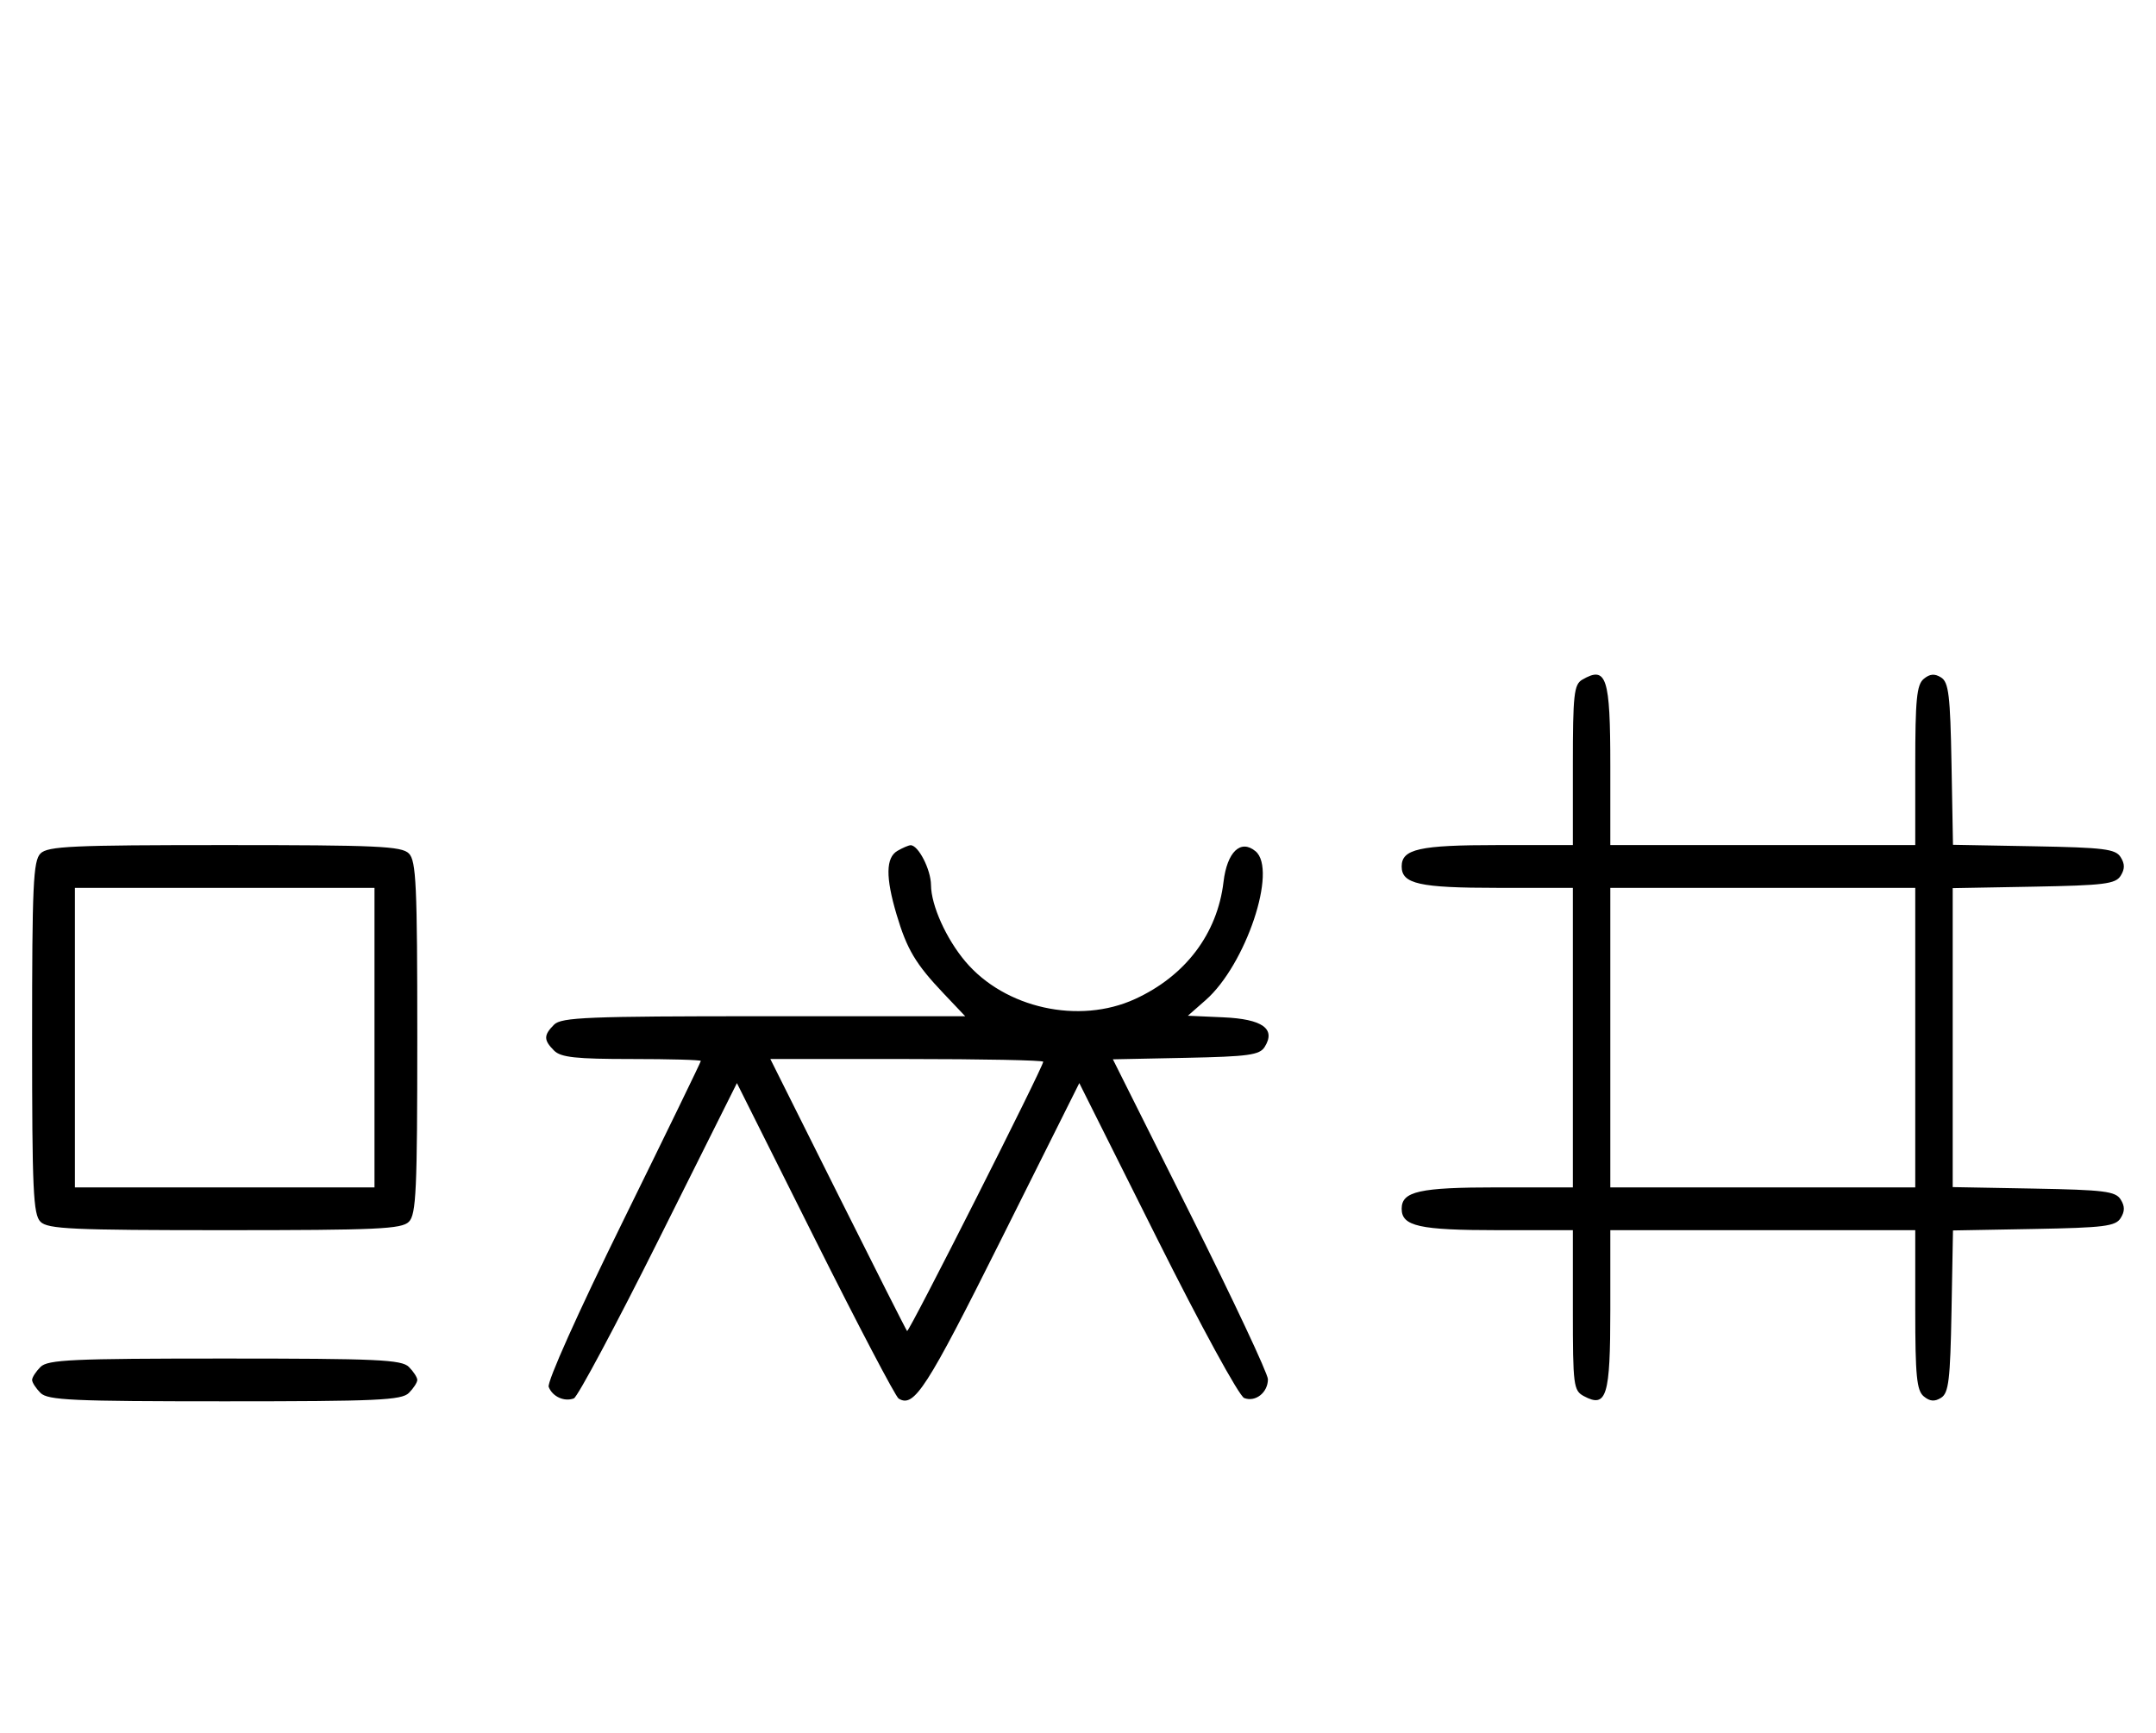 <svg xmlns="http://www.w3.org/2000/svg" width="403" height="324" viewBox="0 0 403 324" version="1.1">
	<path d="M 295.750 127.080 C 294.207 127.979, 294 129.866, 294 143.050 L 294 158 279.934 158 C 265.308 158, 262 158.738, 262 162 C 262 165.262, 265.308 166, 279.934 166 L 294 166 294 194 L 294 222 279.934 222 C 265.308 222, 262 222.738, 262 226 C 262 229.262, 265.308 230, 279.934 230 L 294 230 294 244.965 C 294 259.061, 294.120 259.994, 296.064 261.034 C 300.316 263.310, 301 261.071, 301 244.878 L 301 230 329.500 230 L 358 230 358 244.878 C 358 257.232, 358.269 259.978, 359.584 261.070 C 360.732 262.023, 361.626 262.095, 362.834 261.334 C 364.248 260.444, 364.542 257.994, 364.776 245.168 L 365.052 230.052 380.168 229.776 C 393.293 229.536, 395.430 229.269, 396.387 227.750 C 397.191 226.475, 397.191 225.525, 396.387 224.250 C 395.430 222.730, 393.291 222.464, 380.142 222.224 L 365 221.948 365 194 L 365 166.052 380.142 165.776 C 393.291 165.536, 395.430 165.270, 396.387 163.750 C 397.191 162.475, 397.191 161.525, 396.387 160.250 C 395.430 158.731, 393.293 158.464, 380.168 158.224 L 365.052 157.948 364.776 142.832 C 364.542 130.006, 364.248 127.556, 362.834 126.666 C 361.626 125.905, 360.732 125.977, 359.584 126.930 C 358.269 128.022, 358 130.768, 358 143.122 L 358 158 329.500 158 L 301 158 301 143.200 C 301 126.584, 300.299 124.431, 295.750 127.080 M 7.571 159.571 C 6.207 160.936, 6 165.463, 6 194 C 6 222.537, 6.207 227.064, 7.571 228.429 C 8.936 229.793, 13.463 230, 42 230 C 70.537 230, 75.064 229.793, 76.429 228.429 C 77.793 227.064, 78 222.537, 78 194 C 78 165.463, 77.793 160.936, 76.429 159.571 C 75.064 158.207, 70.537 158, 42 158 C 13.463 158, 8.936 158.207, 7.571 159.571 M 167.750 159.080 C 165.568 160.351, 165.518 164.015, 167.590 170.991 C 169.524 177.502, 171.149 180.229, 176.385 185.750 L 180.416 190 142.780 190 C 109.898 190, 104.944 190.199, 103.571 191.571 C 101.598 193.545, 101.598 194.455, 103.571 196.429 C 104.838 197.695, 107.652 198, 118.071 198 C 125.182 198, 131 198.163, 131 198.362 C 131 198.561, 124.468 212.007, 116.485 228.241 C 108.043 245.408, 102.218 258.404, 102.562 259.302 C 103.260 261.121, 105.482 262.136, 107.267 261.451 C 107.963 261.184, 115.106 247.811, 123.139 231.734 L 137.744 202.502 152.334 231.669 C 160.359 247.710, 167.395 261.126, 167.971 261.482 C 170.864 263.270, 173.168 259.695, 187.125 231.762 L 201.744 202.502 216.310 231.620 C 224.485 247.962, 231.617 261.023, 232.565 261.386 C 234.679 262.198, 237 260.358, 237 257.871 C 237 256.835, 230.480 242.952, 222.511 227.021 L 208.021 198.056 221.653 197.778 C 233.361 197.539, 235.441 197.253, 236.388 195.750 C 238.530 192.348, 236 190.532, 228.662 190.205 L 222.034 189.909 225.359 186.990 C 232.871 180.394, 238.833 162.596, 234.683 159.152 C 231.900 156.842, 229.365 159.274, 228.699 164.890 C 227.552 174.575, 221.586 182.469, 212.145 186.791 C 201.687 191.579, 187.828 188.509, 180.451 179.770 C 176.853 175.508, 174.050 169.273, 174.022 165.473 C 174.001 162.565, 171.635 157.967, 170.193 158.030 C 169.812 158.047, 168.713 158.519, 167.750 159.080 M 14 194 L 14 222 42 222 L 70 222 70 194 L 70 166 42 166 L 14 166 14 194 M 301 194 L 301 222 329.500 222 L 358 222 358 194 L 358 166 329.500 166 L 301 166 301 194 M 156.608 223.250 C 163.546 237.137, 169.371 248.661, 169.553 248.859 C 169.878 249.211, 195 199.502, 195 198.508 C 195 198.228, 183.523 198, 169.496 198 L 143.992 198 156.608 223.250 M 7.571 255.571 C 6.707 256.436, 6 257.529, 6 258 C 6 258.471, 6.707 259.564, 7.571 260.429 C 8.936 261.793, 13.463 262, 42 262 C 70.537 262, 75.064 261.793, 76.429 260.429 C 77.293 259.564, 78 258.471, 78 258 C 78 257.529, 77.293 256.436, 76.429 255.571 C 75.064 254.207, 70.537 254, 42 254 C 13.463 254, 8.936 254.207, 7.571 255.571 " stroke="none" fill="black" fill-rule="evenodd"/>
</svg>
